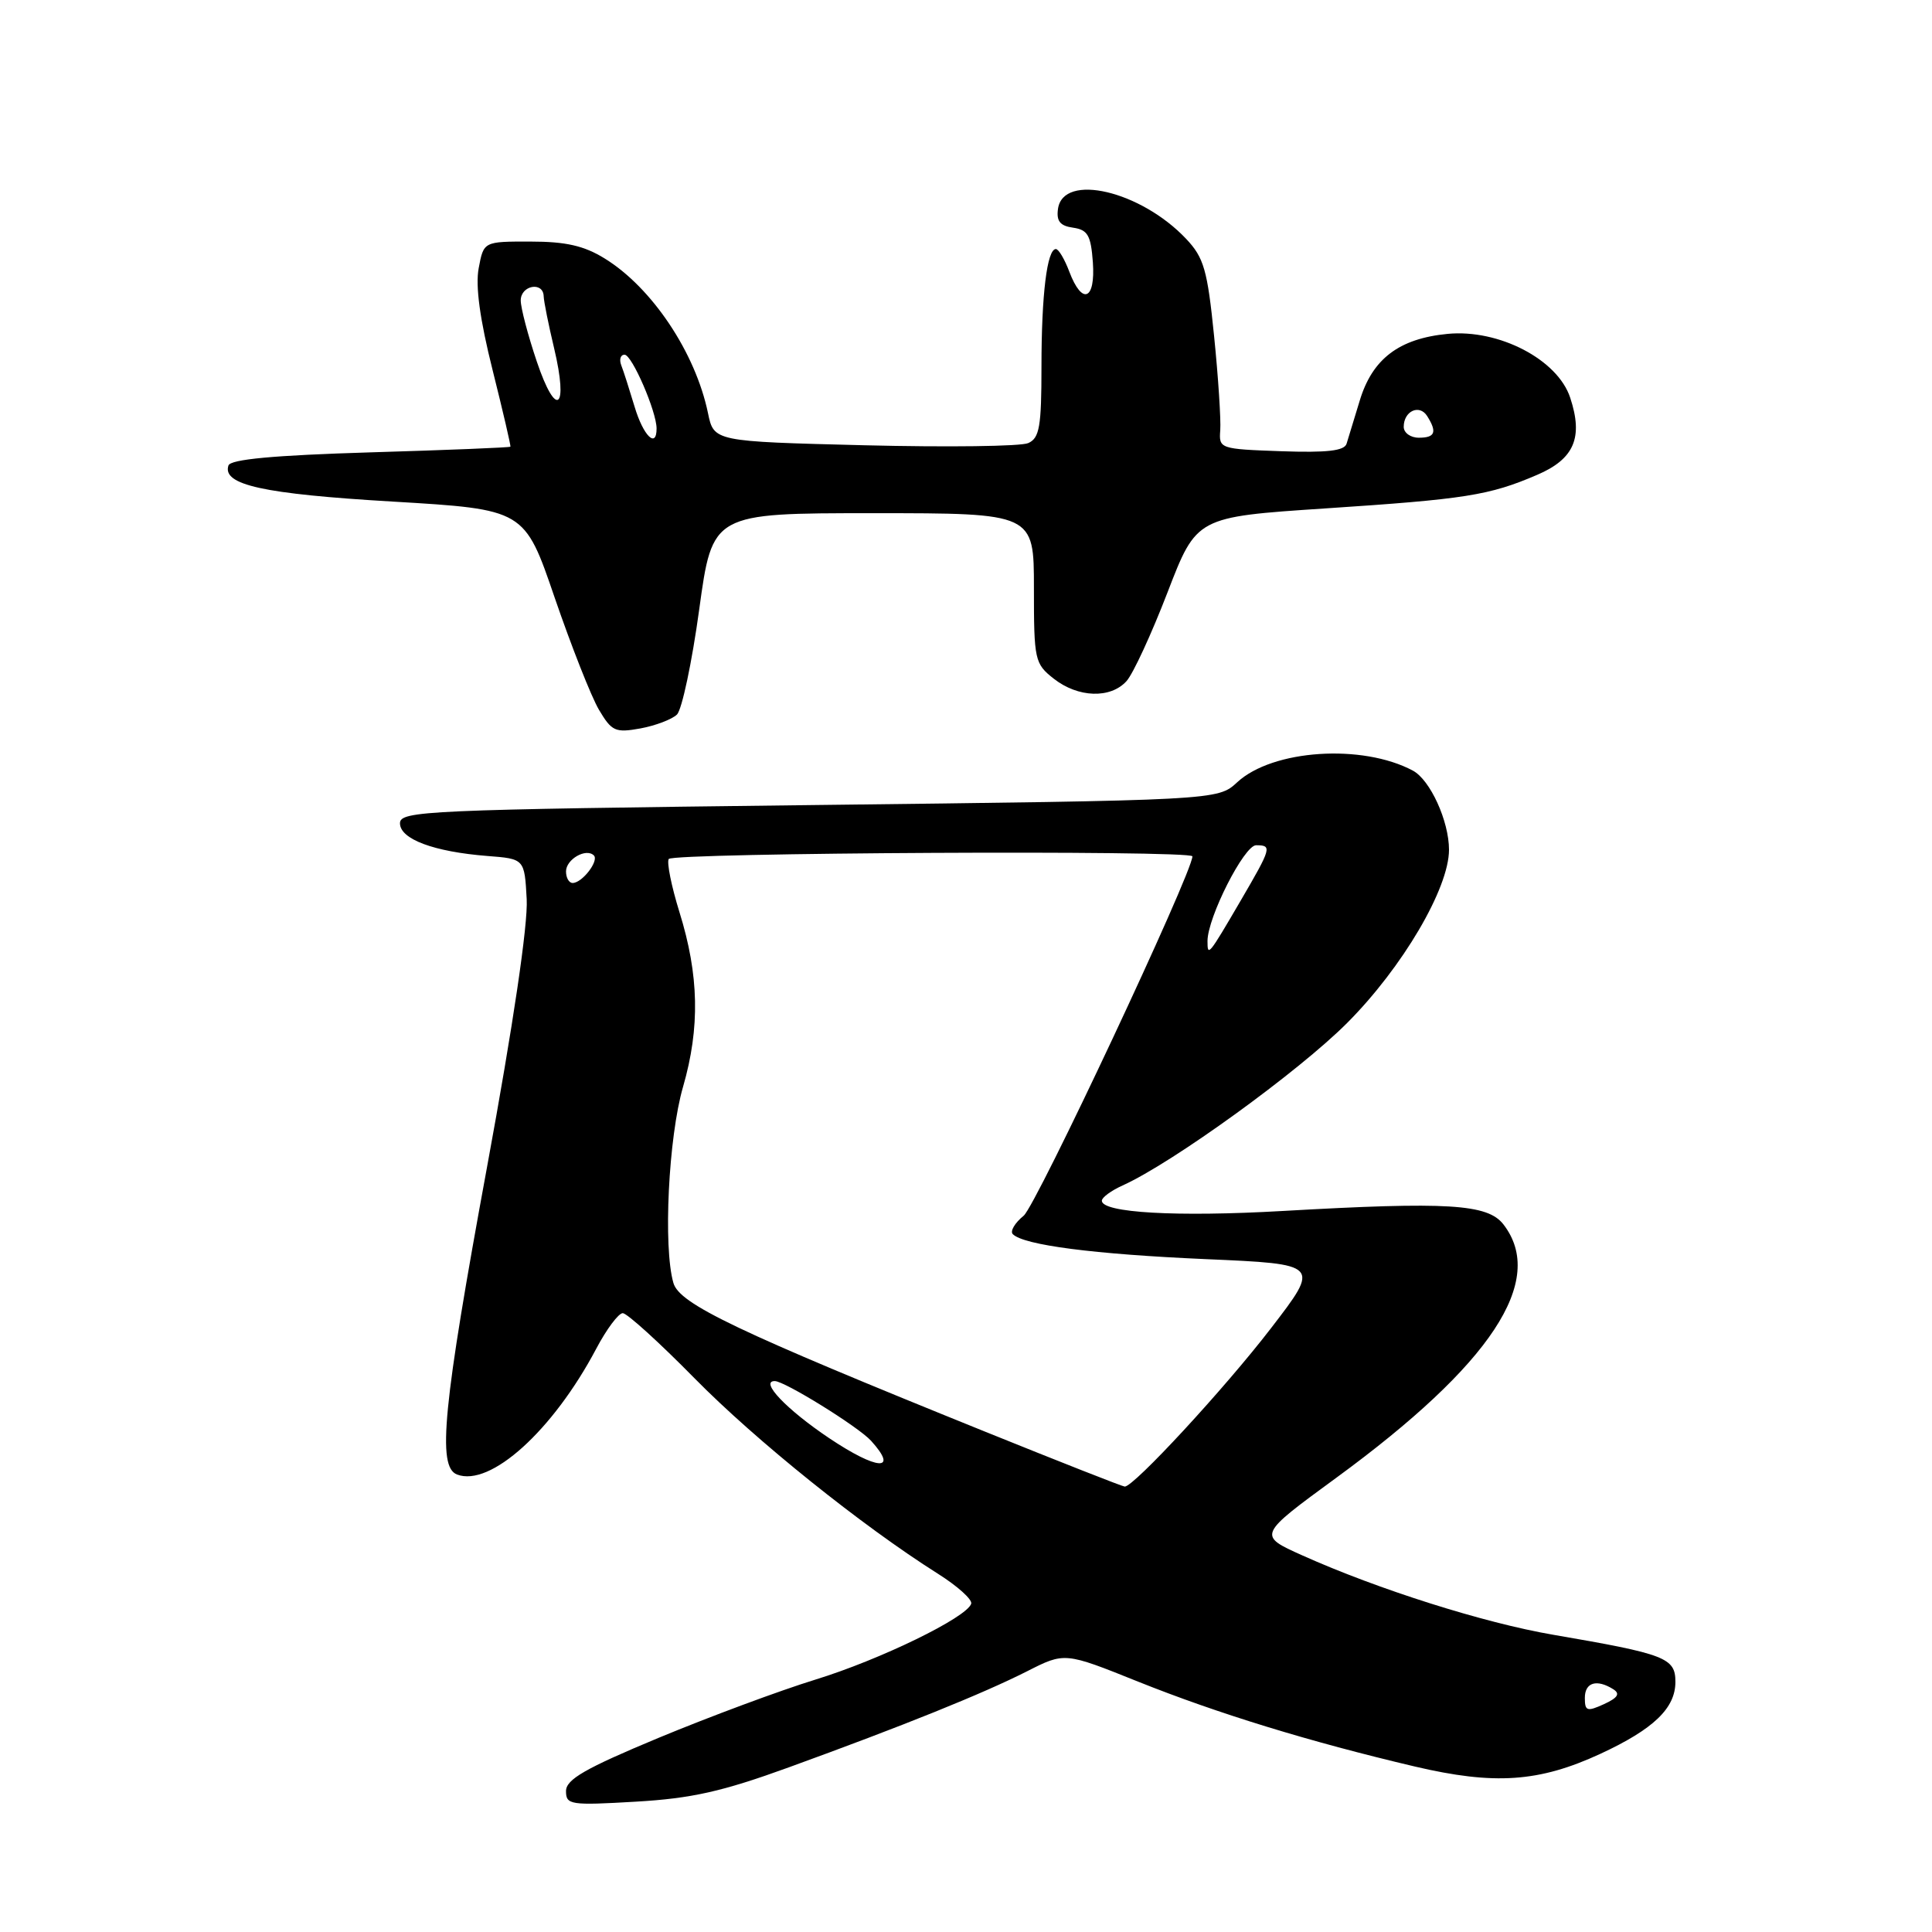 <?xml version="1.0" encoding="UTF-8" standalone="no"?>
<!DOCTYPE svg PUBLIC "-//W3C//DTD SVG 1.1//EN" "http://www.w3.org/Graphics/SVG/1.1/DTD/svg11.dtd" >
<svg xmlns="http://www.w3.org/2000/svg" xmlns:xlink="http://www.w3.org/1999/xlink" version="1.1" viewBox="0 0 256 256">
 <g >
 <path fill="currentColor"
d=" M 104.50 234.19 C 119.73 228.66 130.23 224.42 136.10 221.45 C 141.08 218.92 141.08 218.92 150.79 222.82 C 161.38 227.06 173.53 230.79 187.46 234.07 C 198.02 236.55 203.93 236.15 212.06 232.39 C 219.11 229.12 222.00 226.35 222.00 222.86 C 222.00 219.67 220.71 219.17 205.78 216.61 C 196.63 215.04 182.60 210.60 172.57 206.10 C 166.64 203.44 166.64 203.44 177.07 195.81 C 197.61 180.78 204.94 169.67 199.22 162.25 C 197.13 159.53 191.89 159.21 169.97 160.46 C 155.90 161.27 146.00 160.70 146.00 159.10 C 146.00 158.67 147.24 157.76 148.75 157.08 C 155.34 154.11 172.07 142.00 178.51 135.54 C 185.84 128.19 192.00 117.70 192.00 112.60 C 192.00 108.80 189.51 103.34 187.21 102.11 C 180.51 98.53 168.62 99.31 163.93 103.66 C 161.35 106.04 161.35 106.04 107.18 106.68 C 56.38 107.29 53.00 107.44 53.00 109.09 C 53.00 111.19 57.48 112.86 64.56 113.42 C 69.50 113.80 69.50 113.80 69.79 119.15 C 69.97 122.50 68.01 135.76 64.54 154.61 C 58.68 186.45 57.91 194.37 60.56 195.38 C 64.96 197.07 73.25 189.58 79.00 178.72 C 80.37 176.12 81.96 174.00 82.52 174.00 C 83.08 174.00 87.36 177.88 92.02 182.62 C 100.15 190.88 114.21 202.17 124.25 208.51 C 126.86 210.15 128.86 211.95 128.69 212.50 C 128.12 214.32 116.63 219.92 108.00 222.57 C 103.33 224.01 93.99 227.48 87.25 230.28 C 77.53 234.33 75.00 235.78 75.00 237.33 C 75.00 239.15 75.57 239.24 84.25 238.73 C 91.65 238.30 95.69 237.39 104.50 234.19 Z  M 89.70 94.68 C 90.36 94.03 91.69 87.76 92.65 80.75 C 94.40 68.00 94.40 68.00 115.70 68.00 C 137.00 68.00 137.00 68.00 137.00 77.93 C 137.00 87.46 137.10 87.94 139.63 89.93 C 142.85 92.46 147.15 92.60 149.27 90.25 C 150.14 89.29 152.58 84.00 154.70 78.50 C 158.55 68.50 158.55 68.50 175.58 67.37 C 194.20 66.14 197.33 65.65 203.68 62.92 C 208.59 60.82 209.81 57.98 208.06 52.70 C 206.40 47.64 198.61 43.59 191.82 44.24 C 185.38 44.86 181.84 47.55 180.17 53.09 C 179.43 55.52 178.65 58.08 178.43 58.79 C 178.14 59.74 175.85 60.00 169.77 59.79 C 161.63 59.50 161.50 59.46 161.69 57.00 C 161.79 55.62 161.43 50.00 160.87 44.50 C 159.99 35.77 159.52 34.14 157.18 31.66 C 151.16 25.28 140.88 22.86 140.19 27.67 C 139.96 29.30 140.46 29.93 142.19 30.17 C 144.13 30.45 144.55 31.18 144.81 34.75 C 145.17 39.78 143.39 40.49 141.69 36.00 C 141.07 34.35 140.27 33.00 139.91 33.00 C 138.74 33.00 138.00 39.04 138.00 48.59 C 138.00 56.52 137.74 58.05 136.25 58.71 C 135.29 59.15 125.52 59.27 114.54 59.00 C 94.59 58.50 94.59 58.50 93.81 54.73 C 92.15 46.73 86.40 38.12 80.14 34.26 C 77.40 32.56 74.97 32.01 70.30 32.01 C 64.09 32.00 64.09 32.00 63.43 35.53 C 62.98 37.89 63.59 42.34 65.27 49.03 C 66.64 54.51 67.71 59.09 67.63 59.19 C 67.56 59.30 59.21 59.64 49.08 59.94 C 36.23 60.33 30.54 60.86 30.27 61.68 C 29.42 64.25 34.87 65.45 52.00 66.46 C 69.50 67.50 69.50 67.50 73.50 79.20 C 75.71 85.63 78.34 92.31 79.36 94.04 C 81.06 96.91 81.53 97.12 84.86 96.52 C 86.86 96.15 89.04 95.32 89.70 94.68 Z  M 210.00 224.98 C 210.00 222.92 211.58 222.45 213.78 223.84 C 214.71 224.43 214.36 224.97 212.53 225.81 C 210.29 226.83 210.00 226.73 210.00 224.98 Z  M 130.50 189.69 C 97.61 176.40 90.03 172.79 89.23 170.00 C 87.86 165.27 88.57 150.68 90.51 144.00 C 92.77 136.17 92.63 129.20 90.03 120.86 C 88.97 117.44 88.33 114.28 88.61 113.82 C 89.13 112.98 158.00 112.62 158.00 113.47 C 158.00 115.64 137.29 159.76 135.64 161.09 C 134.46 162.05 133.82 163.15 134.20 163.53 C 135.65 164.99 144.96 166.19 159.72 166.84 C 174.95 167.50 174.95 167.50 168.41 176.00 C 162.31 183.94 150.22 197.03 149.03 196.98 C 148.74 196.97 140.40 193.69 130.50 189.69 Z  M 109.88 190.57 C 104.23 186.78 100.62 183.00 102.66 183.00 C 103.97 183.00 113.74 189.06 115.42 190.91 C 119.14 195.02 116.25 194.84 109.88 190.57 Z  M 160.00 124.70 C 160.00 121.57 164.86 112.00 166.44 112.00 C 168.58 112.00 168.49 112.32 164.40 119.33 C 160.12 126.66 160.00 126.80 160.00 124.70 Z  M 75.00 115.47 C 75.00 113.86 77.66 112.33 78.69 113.35 C 79.40 114.06 77.14 117.00 75.88 117.00 C 75.39 117.00 75.00 116.31 75.00 115.47 Z  M 84.09 53.90 C 83.41 51.64 82.62 49.16 82.32 48.40 C 82.03 47.63 82.22 47.00 82.76 47.00 C 83.74 47.00 87.00 54.53 87.00 56.78 C 87.00 59.49 85.24 57.75 84.09 53.90 Z  M 186.00 56.56 C 186.00 54.47 188.07 53.51 189.10 55.12 C 190.45 57.26 190.17 58.00 188.00 58.00 C 186.90 58.00 186.00 57.35 186.00 56.56 Z  M 71.13 47.91 C 69.96 44.45 69.00 40.80 69.00 39.81 C 69.00 37.80 71.98 37.26 72.04 39.25 C 72.06 39.94 72.68 43.03 73.42 46.13 C 75.36 54.27 73.71 55.56 71.13 47.91 Z "/>
</g>
</svg>